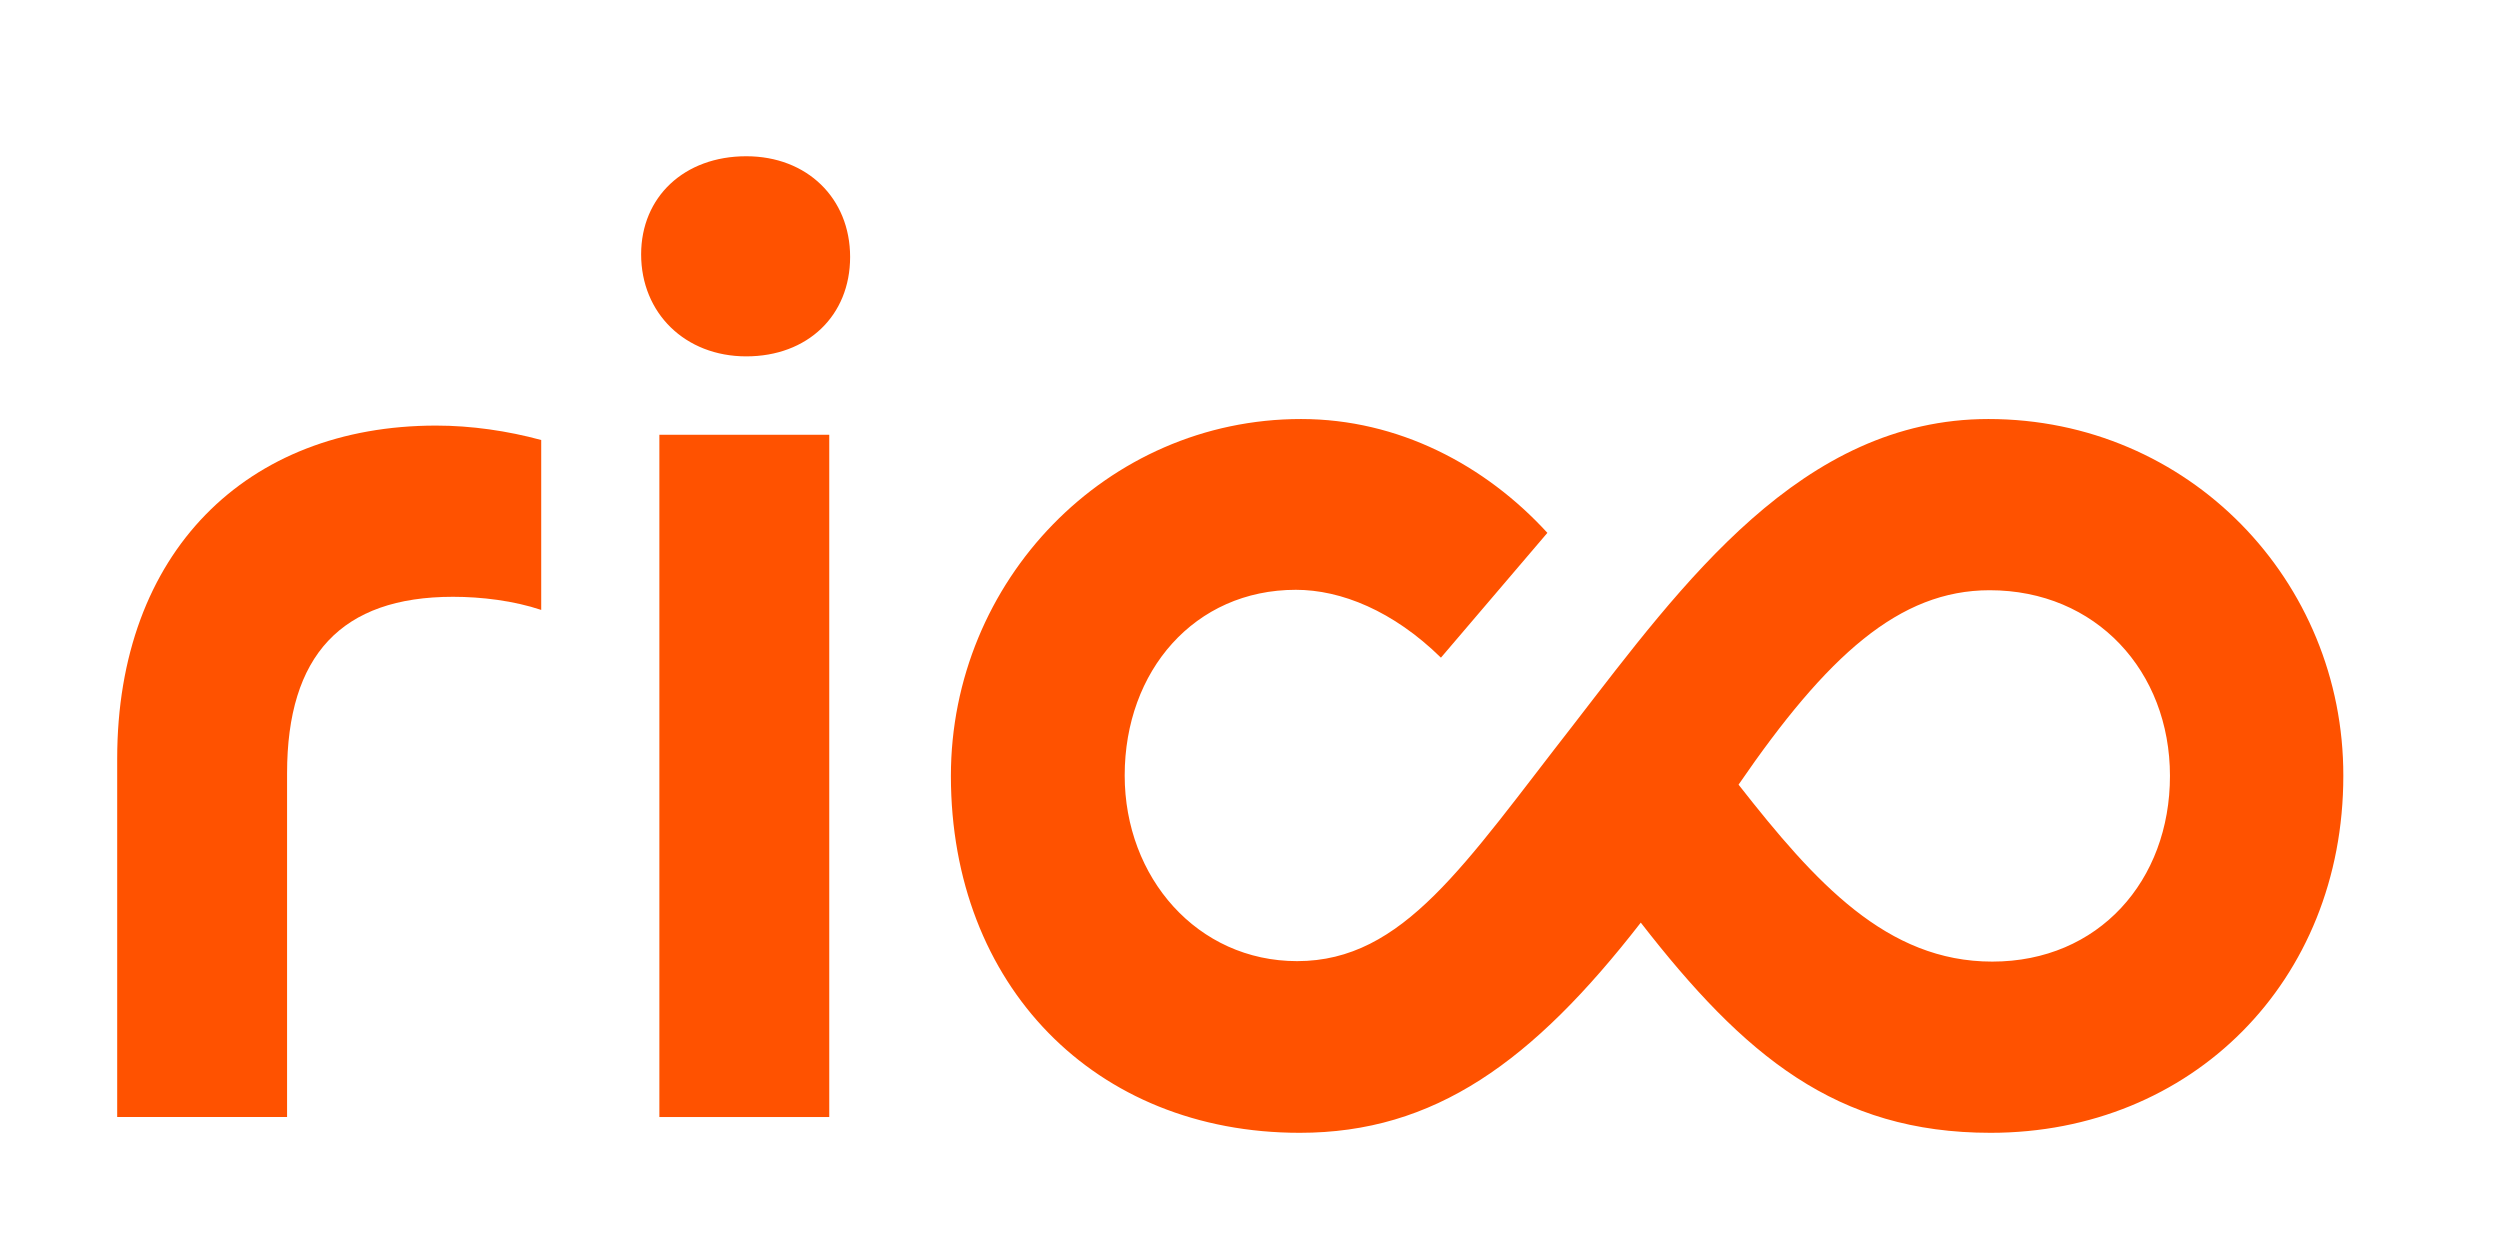 <svg width="64" height="32" viewBox="0 0 64 32" fill="none" xmlns="http://www.w3.org/2000/svg">
<path d="M3 19.426V28.596H7.349V19.796C7.349 16.78 8.739 15.278 11.597 15.278C12.331 15.278 13.154 15.379 13.855 15.614V11.264C12.988 11.029 12.064 10.895 11.164 10.895C6.314 10.895 3 14.134 3 19.426Z" fill="#FF5200"/>
<path d="M21.229 11.13H16.88V28.596H21.229V11.13Z" fill="#FF5200"/>
<path d="M50.902 10.727C46.12 10.727 43.072 14.942 40.281 18.552C37.489 22.128 35.932 24.605 33.207 24.605C30.649 24.605 28.792 22.464 28.792 19.852C28.792 17.173 30.582 15.099 33.174 15.099C34.33 15.099 35.665 15.637 36.888 16.836L39.613 13.641C38.023 11.904 35.798 10.727 33.307 10.727C28.324 10.727 24.343 14.874 24.343 19.863C24.343 25.222 28.024 29 33.274 29C36.721 29 39.235 27.184 42.004 23.619C44.651 27.027 47.009 29 50.958 29C56.107 29 59.989 25.121 59.989 19.863C60 14.874 56.04 10.727 50.902 10.727ZM51.002 24.617C48.3 24.617 46.475 22.599 44.507 20.087C46.776 16.78 48.622 15.11 50.935 15.11C53.66 15.11 55.551 17.184 55.551 19.863C55.551 22.543 53.727 24.617 51.002 24.617Z" fill="#FF5200"/>
<path d="M19.105 4C17.514 4 16.413 5.043 16.413 6.511C16.413 8.013 17.536 9.123 19.105 9.123C20.673 9.123 21.763 8.081 21.763 6.578C21.763 5.076 20.662 4 19.105 4Z" fill="#FF5200"/>
</svg>
